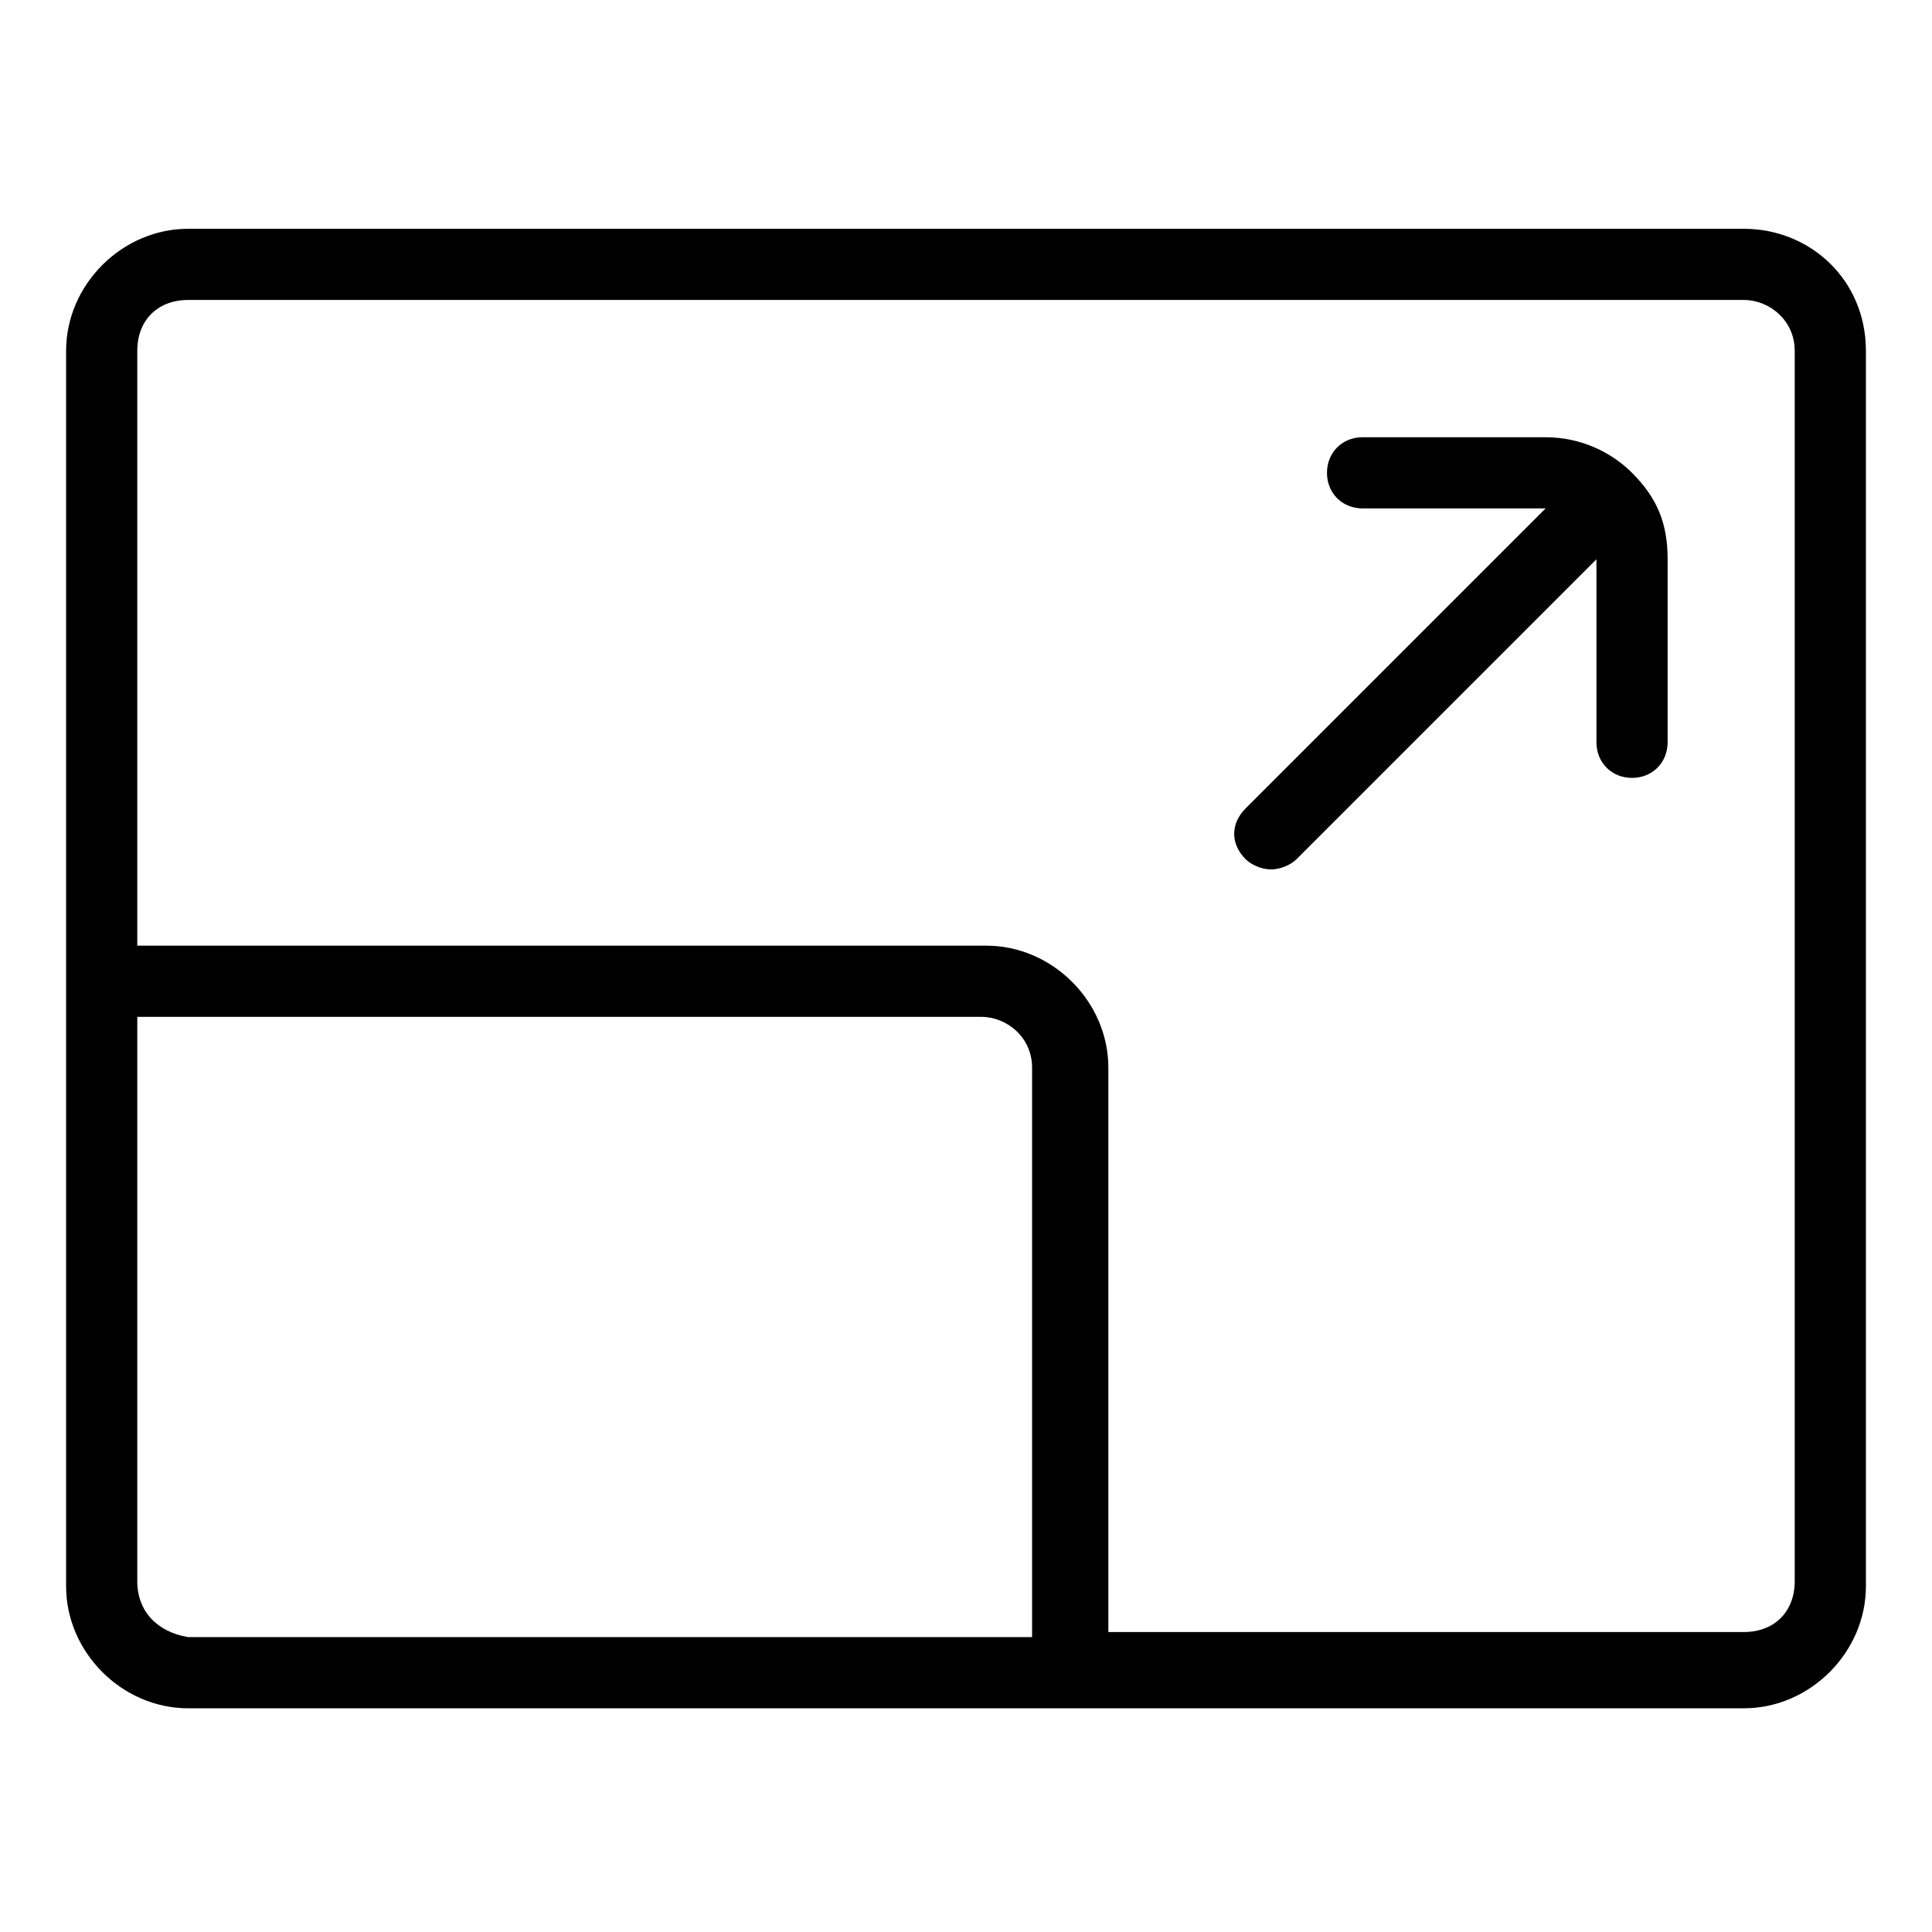 <svg viewBox="0 0 1024 1024" version="1.1" xmlns="http://www.w3.org/2000/svg" width="128" height="128"><path d="M924.295 121.263H99.705c-35.032 0-64.674 29.642-64.674 64.674v654.821c0 35.032 29.642 64.674 64.674 64.674h824.589c35.032 0 64.674-29.642 64.674-64.674V185.937c0-37.726-29.642-64.674-64.674-64.674zM72.758 838.063V538.947h447.326c13.474 0 26.947 10.779 26.947 26.947v301.811H99.705c-16.168-2.695-26.947-13.474-26.947-29.642z m878.484 0c0 16.168-10.779 26.947-26.947 26.947h-158.989-2.695-175.158V565.895c0-35.032-29.642-64.674-64.674-64.674H72.758V185.937c0-16.168 10.779-26.947 26.947-26.947h824.589c13.474 0 26.947 10.779 26.947 26.947v652.126z" fill="currentColor"></path><path d="M865.011 250.611c-10.779-10.779-26.947-18.863-45.811-18.863h-97.011c-10.779 0-18.863 8.084-18.863 18.863s8.084 18.863 18.863 18.863h97.011l-158.989 158.989c-8.084 8.084-8.084 18.863 0 26.947 2.695 2.695 8.084 5.389 13.474 5.389s10.779-2.695 13.474-5.389l158.989-158.989v97.011c0 10.779 8.084 18.863 18.863 18.863 10.779 0 18.863-8.084 18.863-18.863V296.421c0-18.863-5.389-32.337-18.863-45.811z" fill="currentColor"></path></svg>
